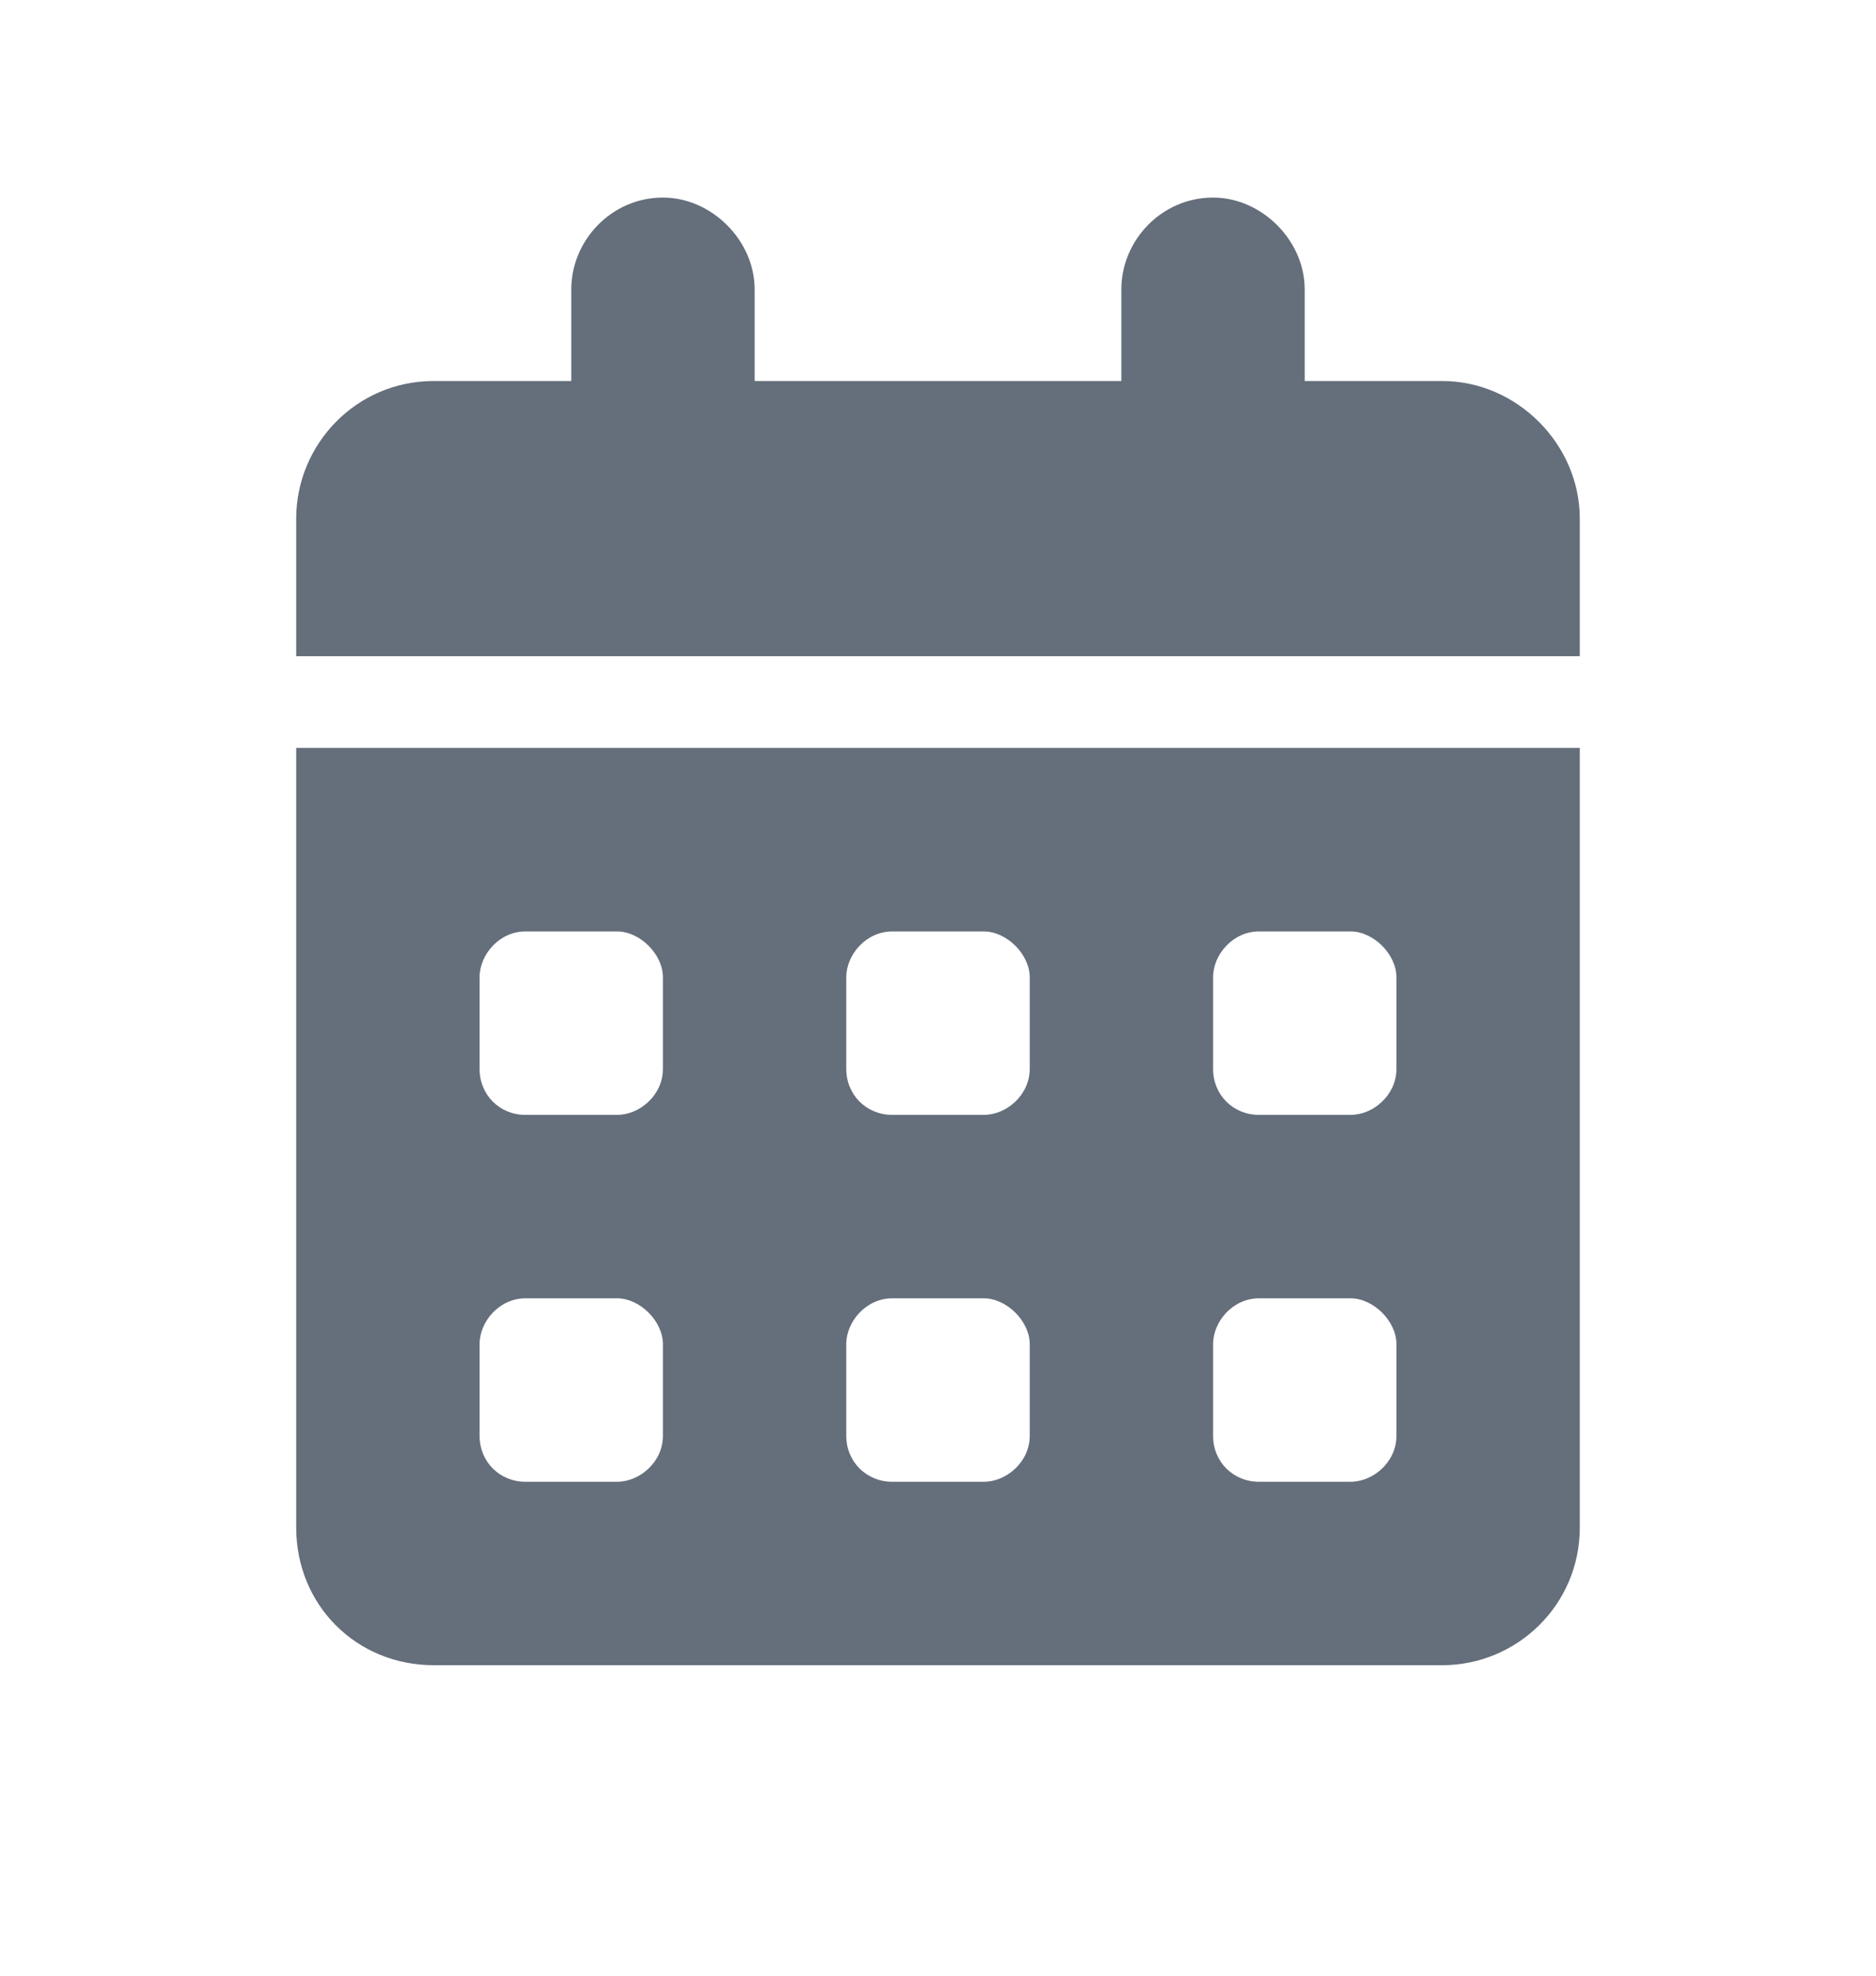 <svg width="19" height="20" viewBox="0 0 19 20" fill="none" xmlns="http://www.w3.org/2000/svg">
<path d="M6.714 2C7.208 2 7.643 2.435 7.643 2.929V3.857H11.357V2.929C11.357 2.435 11.763 2 12.286 2C12.779 2 13.214 2.435 13.214 2.929V3.857H14.607C15.362 3.857 16 4.496 16 5.25V6.643H3V5.25C3 4.496 3.609 3.857 4.393 3.857H5.786V2.929C5.786 2.435 6.192 2 6.714 2ZM3 7.571H16V15.464C16 16.248 15.362 16.857 14.607 16.857H4.393C3.609 16.857 3 16.248 3 15.464V7.571ZM4.857 9.893V10.821C4.857 11.083 5.06 11.286 5.321 11.286H6.25C6.482 11.286 6.714 11.083 6.714 10.821V9.893C6.714 9.661 6.482 9.429 6.25 9.429H5.321C5.06 9.429 4.857 9.661 4.857 9.893ZM8.571 9.893V10.821C8.571 11.083 8.775 11.286 9.036 11.286H9.964C10.196 11.286 10.429 11.083 10.429 10.821V9.893C10.429 9.661 10.196 9.429 9.964 9.429H9.036C8.775 9.429 8.571 9.661 8.571 9.893ZM12.75 9.429C12.489 9.429 12.286 9.661 12.286 9.893V10.821C12.286 11.083 12.489 11.286 12.75 11.286H13.679C13.911 11.286 14.143 11.083 14.143 10.821V9.893C14.143 9.661 13.911 9.429 13.679 9.429H12.75ZM4.857 13.607V14.536C4.857 14.797 5.06 15 5.321 15H6.25C6.482 15 6.714 14.797 6.714 14.536V13.607C6.714 13.375 6.482 13.143 6.25 13.143H5.321C5.06 13.143 4.857 13.375 4.857 13.607ZM9.036 13.143C8.775 13.143 8.571 13.375 8.571 13.607V14.536C8.571 14.797 8.775 15 9.036 15H9.964C10.196 15 10.429 14.797 10.429 14.536V13.607C10.429 13.375 10.196 13.143 9.964 13.143H9.036ZM12.286 13.607V14.536C12.286 14.797 12.489 15 12.75 15H13.679C13.911 15 14.143 14.797 14.143 14.536V13.607C14.143 13.375 13.911 13.143 13.679 13.143H12.75C12.489 13.143 12.286 13.375 12.286 13.607Z" fill="#656E7B"/>
</svg>
